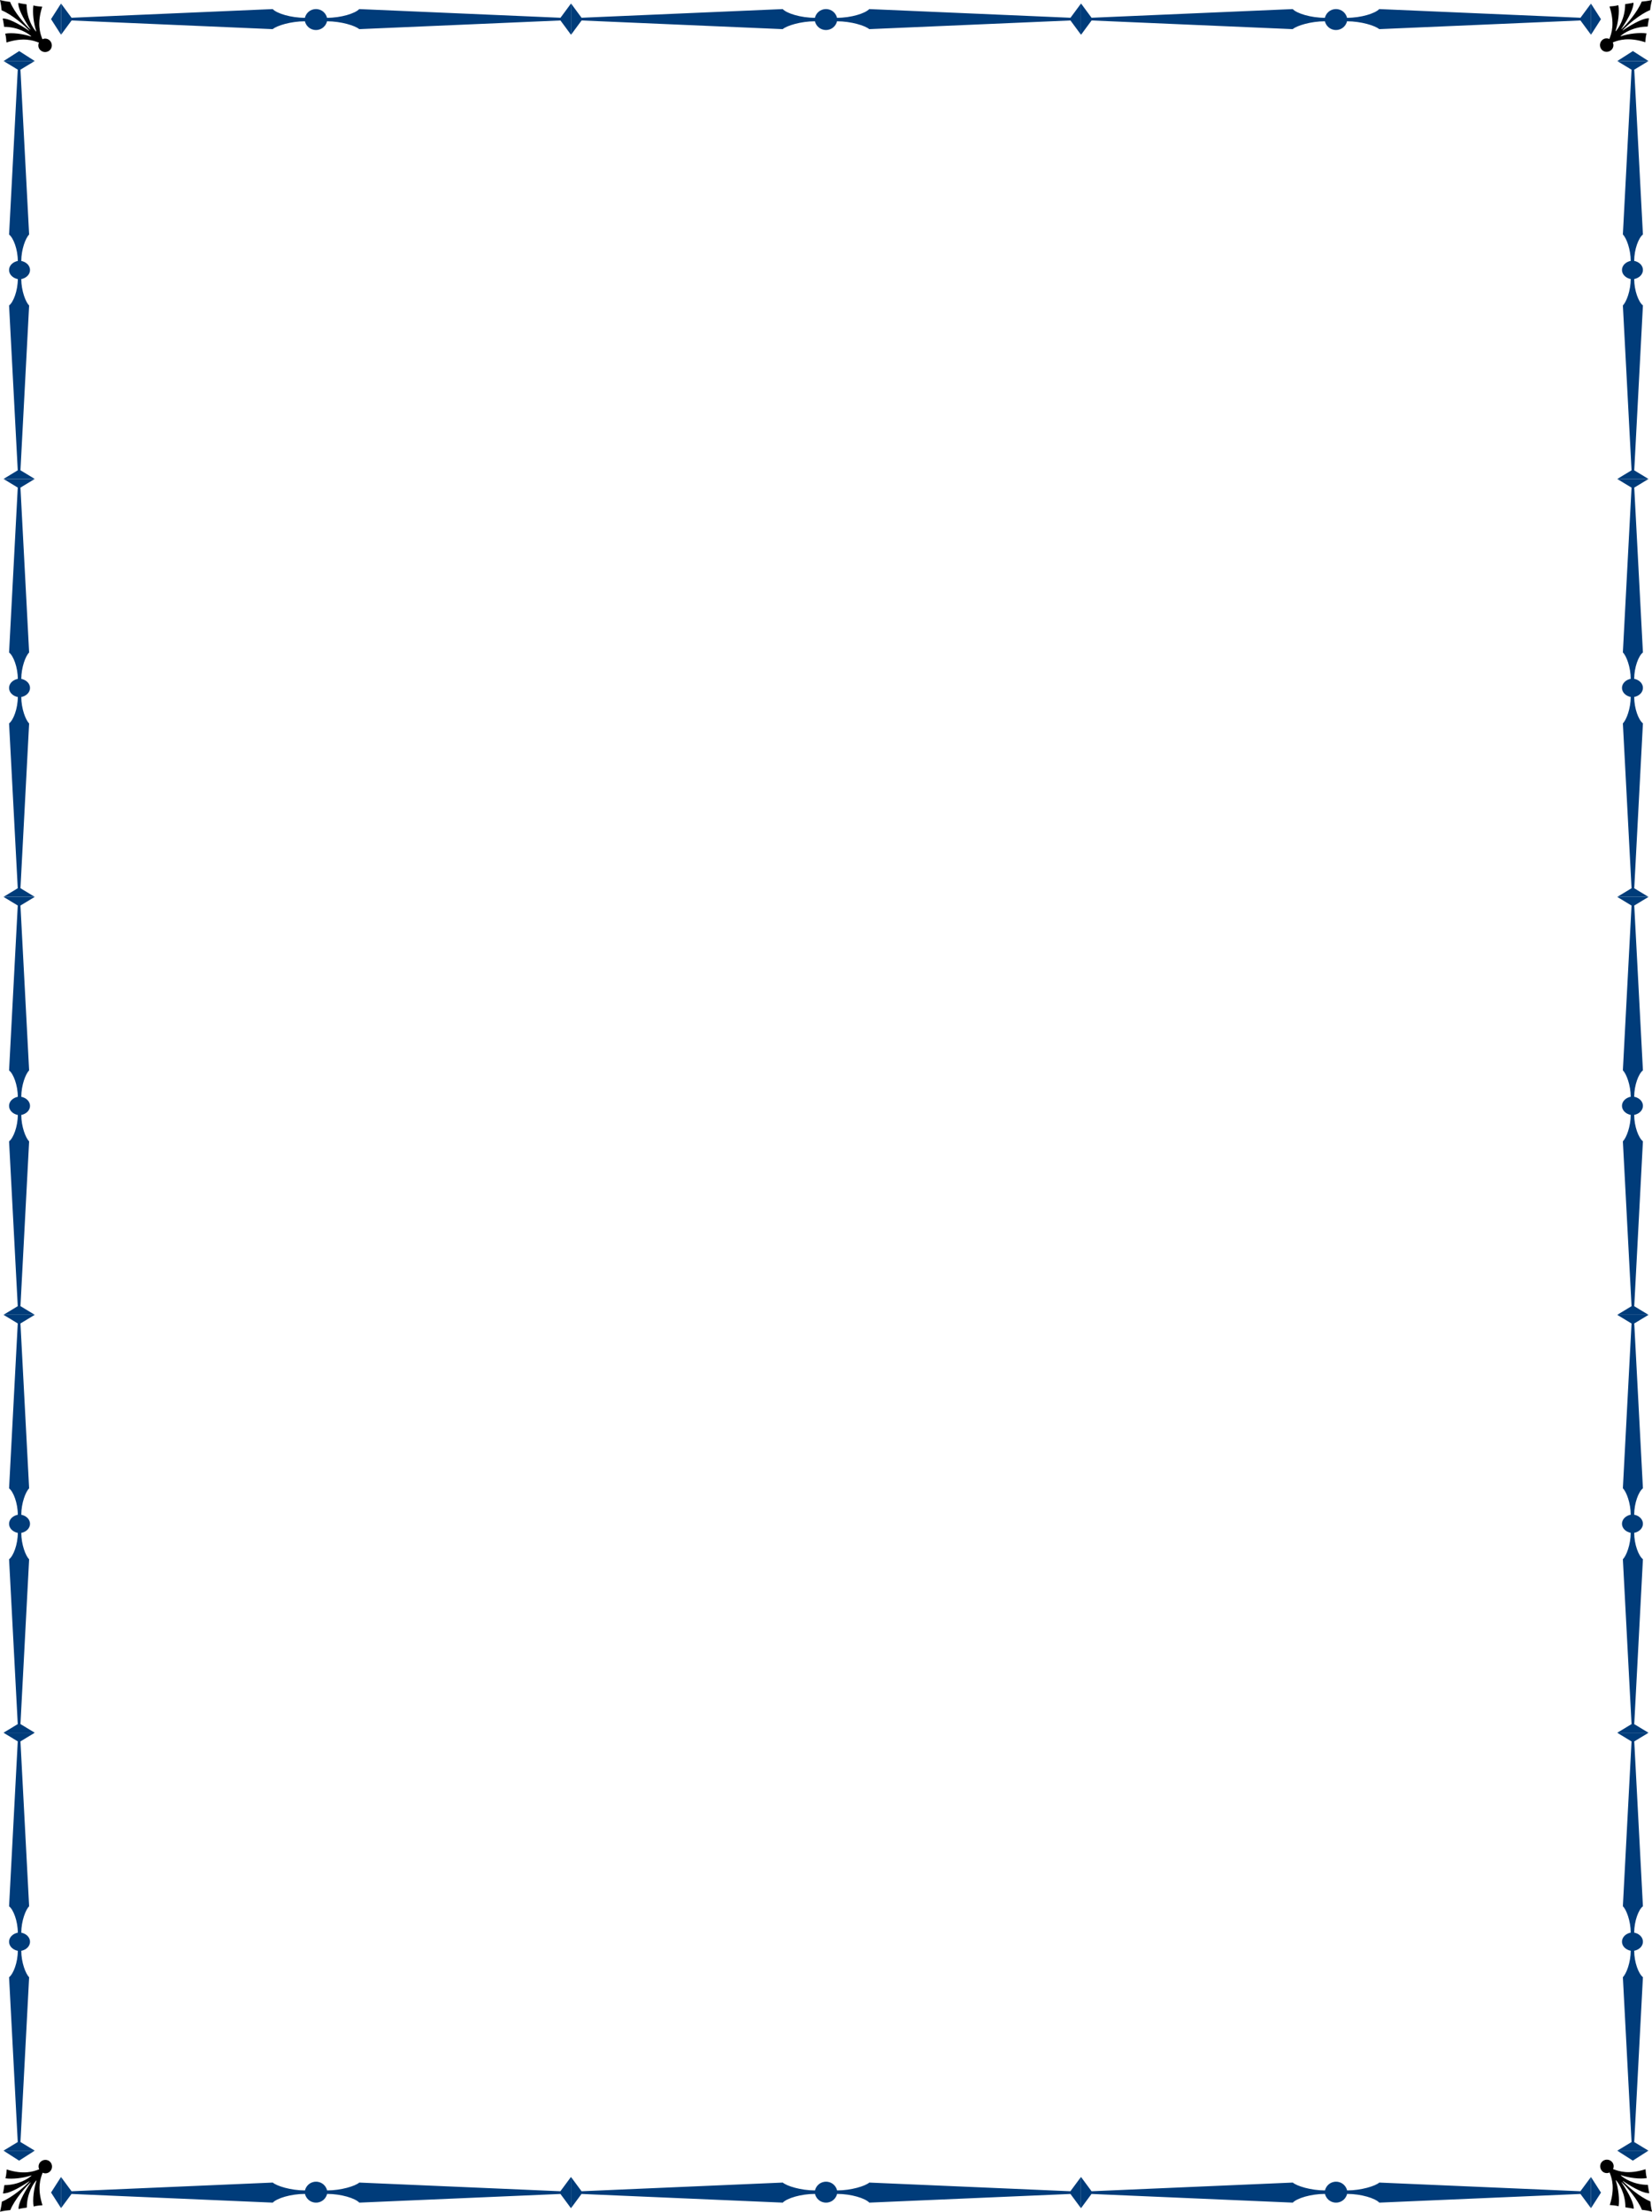 <?xml version="1.0" encoding="utf-8"?>
<!-- Generator: Adobe Illustrator 14.0.0, SVG Export Plug-In . SVG Version: 6.00 Build 43363)  -->
<!DOCTYPE svg PUBLIC "-//W3C//DTD SVG 1.1//EN" "http://www.w3.org/Graphics/SVG/1.1/DTD/svg11.dtd">
<svg version="1.1" id="Layer_1" xmlns="http://www.w3.org/2000/svg" xmlns:xlink="http://www.w3.org/1999/xlink" x="0px" y="0px"
	 width="532.19px" height="712.19px" viewBox="0 0 532.19 712.19" style="enable-background:new 0 0 532.19 712.19;"
	 xml:space="preserve">
<style type="text/css">
<![CDATA[
	.st0{fill:#003C7A;}
	.st1{fill:#000000;}
]]>
</style>
<g>
	<g>
		<g>
			<path class="st0" d="M1.137,557.962l4.583,2.773l-2.796,53.109c1.404,1.063,2.81,4.779,2.81,8.495
				c-1.405,0.265-2.81,1.327-2.81,2.919c0,1.593,1.404,2.656,2.81,2.921c0,3.715-1.405,7.433-2.81,8.493l2.794,53.081l-4.582,2.772
				h10.051l-4.597-2.782l2.793-53.071c-1.124-1.061-2.528-4.778-2.528-8.493c1.404-0.265,2.809-1.328,2.809-2.921
				c0-1.592-1.404-2.654-2.809-2.919c0-3.716,1.404-7.432,2.528-8.495l-2.795-53.1l4.6-2.783H1.137z"/>
		</g>
		<g>
			<path class="st0" d="M1.137,423.384l4.583,2.774l-2.796,53.109c1.404,1.063,2.81,4.779,2.81,8.495
				c-1.405,0.264-2.81,1.326-2.81,2.919s1.404,2.655,2.81,2.92c0,3.715-1.405,7.433-2.81,8.494l2.794,53.08l-4.582,2.773h10.051
				l-4.597-2.783l2.793-53.07c-1.124-1.062-2.528-4.779-2.528-8.494c1.404-0.265,2.809-1.327,2.809-2.92s-1.404-2.655-2.809-2.919
				c0-3.716,1.404-7.433,2.528-8.495l-2.795-53.1l4.6-2.784H1.137z"/>
		</g>
		<g>
			<path class="st0" d="M1.137,288.806l4.583,2.774L2.924,344.69c1.404,1.063,2.81,4.779,2.81,8.495
				c-1.405,0.264-2.81,1.327-2.81,2.919c0,1.593,1.404,2.655,2.81,2.92c0,3.716-1.405,7.433-2.81,8.494l2.794,53.08l-4.582,2.773
				h10.051l-4.597-2.783l2.793-53.07c-1.124-1.062-2.528-4.778-2.528-8.494c1.404-0.265,2.809-1.327,2.809-2.92
				c0-1.592-1.404-2.655-2.809-2.919c0-3.716,1.404-7.433,2.528-8.495l-2.795-53.1l4.6-2.784H1.137z"/>
		</g>
		<g>
			<path class="st0" d="M1.137,154.229l4.583,2.774l-2.796,53.109c1.404,1.063,2.81,4.779,2.81,8.495
				c-1.405,0.264-2.81,1.327-2.81,2.919c0,1.593,1.404,2.656,2.81,2.92c0,3.715-1.405,7.433-2.81,8.494l2.794,53.081l-4.582,2.773
				h10.051l-4.597-2.782l2.793-53.071c-1.124-1.061-2.528-4.778-2.528-8.494c1.404-0.265,2.809-1.328,2.809-2.92
				c0-1.592-1.404-2.655-2.809-2.919c0-3.716,1.404-7.432,2.528-8.495l-2.795-53.1l4.6-2.784H1.137z"/>
		</g>
		<g>
			<path class="st0" d="M1.137,19.65l4.583,2.774L2.924,75.534c1.404,1.063,2.81,4.779,2.81,8.495
				c-1.405,0.264-2.81,1.327-2.81,2.919c0,1.593,1.404,2.655,2.81,2.92c0,3.715-1.405,7.433-2.81,8.494l2.794,53.081l-4.582,2.773
				h10.051l-4.597-2.783l2.793-53.071c-1.124-1.061-2.528-4.779-2.528-8.494c1.404-0.265,2.809-1.327,2.809-2.92
				c0-1.592-1.404-2.655-2.809-2.919c0-3.716,1.404-7.432,2.528-8.495l-2.795-53.1l4.6-2.784H1.137z"/>
		</g>
		<g>
			<path class="st0" d="M183.947,1.137L180.56,5.72l-64.837-2.796c-1.297,1.404-5.834,2.81-10.371,2.81
				c-0.322-1.405-1.62-2.81-3.563-2.81c-1.944,0-3.242,1.404-3.565,2.81c-4.536,0-9.074-1.405-10.37-2.81L23.051,5.719l-3.385-4.582
				v10.051l3.397-4.597l64.791,2.793c1.295-1.124,5.834-2.528,10.37-2.528c0.323,1.404,1.621,2.809,3.565,2.809
				c1.944,0,3.241-1.404,3.563-2.809c4.537,0,9.074,1.404,10.371,2.528l64.826-2.795l3.398,4.6V1.137z"/>
		</g>
		<g>
			<path class="st0" d="M348.244,1.137l-3.387,4.583l-64.838-2.796c-1.298,1.404-5.835,2.81-10.371,2.81
				c-0.322-1.405-1.62-2.81-3.563-2.81c-1.944,0-3.242,1.404-3.565,2.81c-4.536,0-9.074-1.405-10.37-2.81l-64.802,2.794
				l-3.385-4.582v10.051l3.397-4.597l64.791,2.793c1.295-1.124,5.834-2.528,10.37-2.528c0.323,1.404,1.621,2.809,3.565,2.809
				c1.944,0,3.241-1.404,3.563-2.809c4.536,0,9.073,1.404,10.371,2.528l64.826-2.795l3.398,4.6V1.137z"/>
		</g>
		<g>
			<path class="st0" d="M512.54,1.137l-3.387,4.583l-64.837-2.796c-1.298,1.404-5.835,2.81-10.371,2.81
				c-0.322-1.405-1.62-2.81-3.563-2.81c-1.944,0-3.242,1.404-3.565,2.81c-4.535,0-9.074-1.405-10.369-2.81l-64.803,2.794
				l-3.385-4.582v10.051l3.396-4.597l64.791,2.793c1.295-1.124,5.834-2.528,10.369-2.528c0.323,1.404,1.621,2.809,3.565,2.809
				c1.943,0,3.241-1.404,3.563-2.809c4.536,0,9.073,1.404,10.371,2.528l64.825-2.795l3.398,4.6V1.137z"/>
		</g>
		<g>
			<path class="st0" d="M531.053,154.229l-4.583-2.774l2.796-53.109c-1.404-1.063-2.81-4.779-2.81-8.495
				c1.405-0.264,2.81-1.327,2.81-2.919c0-1.593-1.404-2.655-2.81-2.92c0-3.715,1.405-7.433,2.81-8.494l-2.794-53.081l4.581-2.773
				h-10.051l4.597,2.783l-2.793,53.071c1.124,1.061,2.528,4.779,2.528,8.494c-1.404,0.265-2.809,1.327-2.809,2.92
				c0,1.592,1.404,2.655,2.809,2.919c0,3.716-1.404,7.432-2.528,8.495l2.796,53.1l-4.6,2.784H531.053z"/>
		</g>
		<g>
			<path class="st0" d="M531.053,288.806l-4.583-2.774l2.796-53.109c-1.404-1.063-2.81-4.779-2.81-8.495
				c1.405-0.264,2.81-1.327,2.81-2.919c0-1.593-1.404-2.656-2.81-2.92c0-3.715,1.405-7.433,2.81-8.494l-2.794-53.081l4.581-2.773
				h-10.051l4.597,2.783l-2.793,53.071c1.124,1.061,2.528,4.778,2.528,8.494c-1.404,0.265-2.809,1.328-2.809,2.92
				c0,1.592,1.404,2.655,2.809,2.919c0,3.716-1.404,7.432-2.528,8.495l2.796,53.1l-4.6,2.784H531.053z"/>
		</g>
		<g>
			<path class="st0" d="M531.053,423.384l-4.583-2.774l2.796-53.109c-1.404-1.063-2.81-4.779-2.81-8.495
				c1.405-0.264,2.81-1.327,2.81-2.919c0-1.593-1.404-2.655-2.81-2.92c0-3.715,1.405-7.433,2.81-8.494l-2.794-53.081l4.581-2.773
				h-10.051l4.597,2.783l-2.793,53.071c1.124,1.061,2.528,4.779,2.528,8.494c-1.404,0.265-2.809,1.327-2.809,2.92
				c0,1.592,1.404,2.655,2.809,2.919c0,3.716-1.404,7.433-2.528,8.495l2.796,53.1l-4.6,2.784H531.053z"/>
		</g>
		<g>
			<path class="st0" d="M531.053,557.962l-4.583-2.774l2.796-53.109c-1.404-1.063-2.81-4.779-2.81-8.495
				c1.405-0.265,2.81-1.327,2.81-2.919c0-1.593-1.404-2.655-2.81-2.92c0-3.716,1.405-7.434,2.81-8.494l-2.794-53.081l4.581-2.772
				h-10.051l4.597,2.782l-2.793,53.071c1.124,1.061,2.528,4.778,2.528,8.494c-1.404,0.265-2.809,1.327-2.809,2.92
				c0,1.592,1.404,2.654,2.809,2.919c0,3.716-1.404,7.432-2.528,8.495l2.796,53.1l-4.6,2.784H531.053z"/>
		</g>
		<g>
			<path class="st0" d="M531.053,692.54l-4.583-2.774l2.796-53.108c-1.404-1.063-2.81-4.779-2.81-8.495
				c1.405-0.265,2.81-1.327,2.81-2.919c0-1.593-1.404-2.656-2.81-2.921c0-3.715,1.405-7.433,2.81-8.493l-2.794-53.081l4.581-2.772
				h-10.051l4.597,2.782l-2.793,53.071c1.124,1.061,2.528,4.778,2.528,8.493c-1.404,0.265-2.809,1.328-2.809,2.921
				c0,1.592,1.404,2.654,2.809,2.919c0,3.716-1.404,7.432-2.528,8.495l2.796,53.1l-4.6,2.783H531.053z"/>
		</g>
		<g>
			<path class="st0" d="M348.244,711.053l3.387-4.583l64.837,2.796c1.298-1.404,5.835-2.81,10.371-2.81
				c0.323,1.405,1.62,2.81,3.563,2.81c1.945,0,3.242-1.404,3.565-2.81c4.536,0,9.074,1.405,10.369,2.81l64.803-2.794l3.386,4.581
				v-10.051l-3.397,4.597l-64.791-2.793c-1.295,1.124-5.833,2.528-10.369,2.528c-0.323-1.404-1.62-2.809-3.565-2.809
				c-1.943,0-3.24,1.404-3.563,2.809c-4.536,0-9.073-1.404-10.371-2.528l-64.825,2.796l-3.398-4.6V711.053z"/>
		</g>
		<g>
			<path class="st0" d="M183.947,711.053l3.387-4.583l64.837,2.796c1.297-1.404,5.834-2.81,10.371-2.81
				c0.322,1.405,1.62,2.81,3.563,2.81c1.944,0,3.242-1.404,3.564-2.81c4.536,0,9.074,1.405,10.37,2.81l64.802-2.794l3.386,4.581
				v-10.051l-3.397,4.597l-64.79-2.793c-1.296,1.124-5.834,2.528-10.37,2.528c-0.322-1.404-1.62-2.809-3.564-2.809
				c-1.944,0-3.241,1.404-3.563,2.809c-4.537,0-9.074-1.404-10.371-2.528l-64.826,2.796l-3.399-4.6V711.053z"/>
		</g>
		<g>
			<path class="st0" d="M19.65,711.053l3.387-4.583l64.837,2.796c1.297-1.404,5.834-2.81,10.371-2.81
				c0.322,1.405,1.62,2.81,3.563,2.81c1.944,0,3.242-1.404,3.565-2.81c4.536,0,9.074,1.405,10.37,2.81l64.802-2.794l3.385,4.581
				v-10.051l-3.397,4.597l-64.791-2.793c-1.295,1.124-5.834,2.528-10.37,2.528c-0.323-1.404-1.621-2.809-3.565-2.809
				c-1.944,0-3.241,1.404-3.563,2.809c-4.537,0-9.074-1.404-10.371-2.528l-64.826,2.796l-3.399-4.6V711.053z"/>
		</g>
		<g>
			<path class="st1" d="M0,0.017c0.29,1.101,0.461,2.548,0.52,3.301C3.821,4.648,7.987,8.237,9.407,9.83c0,0,0,0-0.058,0.059
				c-3.791-2.577-7.034-4.084-8.48-3.908C1.1,6.908,1.216,7.949,1.33,8.643c4.517,0,7.816,2.142,8.743,3.068c0,0,0,0-0.059,0.057
				c-2.488-0.868-6.193-1.333-8.336-0.925c0.29,0.984,0.348,2.197,0.406,2.836c5.442-1.737,8.568-0.694,10.479,0.057
				c-0.348,0.696-0.289,1.68,0.404,2.375c0.868,0.868,2.258,0.868,3.126,0c0.812-0.812,0.812-2.203-0.057-3.071
				c-0.695-0.693-1.681-0.75-2.374-0.403c-0.754-1.91-1.795-5.038-0.058-10.479c-0.637-0.058-1.854-0.117-2.836-0.405
				c-0.348,2.083,0.059,5.846,0.927,8.335c0,0,0,0-0.058,0.059c-0.927-0.925-3.07-4.225-3.07-8.741
				C7.874,1.29,6.83,1.173,5.906,0.943C5.731,2.391,7.236,5.634,9.813,9.425c0,0,0,0-0.058,0.056
				C8.163,8.064,4.573,3.897,3.243,0.597C2.488,0.539,1.1,0.305,0,0.017z"/>
			<polygon class="st0" points="19.661,11.181 16.44,6.155 19.661,1.127 			"/>
			<polygon class="st0" points="1.155,19.664 6.18,16.446 11.208,19.664 			"/>
		</g>
		<g>
			<path class="st1" d="M532.173,0c-1.101,0.29-2.548,0.461-3.301,0.52c-1.33,3.301-4.919,7.467-6.512,8.887c0,0,0,0-0.059-0.058
				c2.577-3.791,4.084-7.034,3.907-8.48c-0.927,0.231-1.968,0.347-2.662,0.461c0,4.517-2.142,7.816-3.068,8.743c0,0,0,0-0.058-0.059
				c0.869-2.488,1.333-6.193,0.926-8.336c-0.983,0.29-2.197,0.348-2.836,0.406c1.736,5.442,0.694,8.568-0.058,10.479
				c-0.695-0.348-1.679-0.289-2.375,0.404c-0.868,0.868-0.868,2.258,0,3.126c0.812,0.812,2.203,0.812,3.071-0.057
				c0.693-0.695,0.75-1.681,0.403-2.374c1.909-0.754,5.038-1.795,10.479-0.058c0.059-0.637,0.117-1.854,0.405-2.836
				c-2.083-0.348-5.846,0.059-8.336,0.927c0,0,0,0-0.059-0.058c0.926-0.927,4.226-3.07,8.741-3.07
				c0.117-0.693,0.233-1.737,0.464-2.661c-1.447-0.175-4.691,1.331-8.482,3.908c0,0,0,0-0.056-0.058
				c1.417-1.592,5.583-5.183,8.884-6.512C531.652,2.488,531.885,1.1,532.173,0z"/>
			<polygon class="st0" points="521.009,19.659 526.036,16.44 531.063,19.659 			"/>
			<polygon class="st0" points="512.523,1.155 515.745,6.18 512.523,11.208 			"/>
		</g>
		<g>
			<path class="st1" d="M532.19,712.174c-0.289-1.102-0.461-2.549-0.52-3.301c-3.301-1.331-7.468-4.92-8.888-6.514c0,0,0,0,0.059-0.058
				c3.791,2.577,7.034,4.084,8.48,3.907c-0.23-0.927-0.347-1.968-0.461-2.662c-4.518,0-7.816-2.142-8.743-3.068c0,0,0,0,0.059-0.058
				c2.488,0.869,6.193,1.333,8.336,0.926c-0.29-0.983-0.348-2.197-0.406-2.836c-5.441,1.736-8.567,0.694-10.479-0.058
				c0.348-0.695,0.288-1.68-0.404-2.375c-0.868-0.868-2.258-0.868-3.126,0c-0.812,0.812-0.812,2.203,0.057,3.071
				c0.695,0.693,1.681,0.75,2.374,0.403c0.754,1.909,1.795,5.038,0.059,10.479c0.637,0.059,1.854,0.117,2.836,0.405
				c0.349-2.083-0.059-5.846-0.927-8.336c0,0,0,0,0.059-0.058c0.927,0.925,3.069,4.225,3.069,8.74
				c0.693,0.117,1.736,0.233,2.661,0.464c0.175-1.448-1.331-4.691-3.908-8.482c0,0,0,0,0.059-0.056
				c1.592,1.417,5.183,5.583,6.513,8.884C529.703,711.652,531.091,711.885,532.19,712.174z"/>
			<polygon class="st0" points="512.529,701.009 515.75,706.036 512.529,711.063 			"/>
			<polygon class="st0" points="531.035,692.527 526.01,695.745 520.983,692.527 			"/>
		</g>
		<g>
			<path class="st1" d="M0.017,712.19c1.101-0.289,2.548-0.461,3.301-0.52c1.331-3.301,4.919-7.468,6.513-8.888c0,0,0,0,0.059,0.059
				c-2.577,3.791-4.084,7.034-3.908,8.48c0.927-0.23,1.968-0.347,2.662-0.461c0-4.518,2.142-7.816,3.068-8.743c0,0,0,0,0.057,0.059
				c-0.868,2.488-1.333,6.193-0.925,8.336c0.984-0.29,2.197-0.348,2.836-0.406c-1.737-5.441-0.694-8.567,0.057-10.479
				c0.696,0.348,1.68,0.288,2.375-0.404c0.868-0.868,0.868-2.258,0-3.126c-0.812-0.812-2.203-0.812-3.071,0.057
				c-0.693,0.695-0.75,1.681-0.403,2.374c-1.91,0.754-5.038,1.795-10.479,0.059c-0.058,0.637-0.117,1.854-0.405,2.836
				c2.083,0.349,5.846-0.059,8.335-0.927c0,0,0,0,0.059,0.059c-0.925,0.927-4.225,3.069-8.741,3.069
				c-0.117,0.693-0.233,1.736-0.463,2.661c1.447,0.175,4.691-1.331,8.482-3.908c0,0,0,0,0.056,0.059
				c-1.417,1.592-5.583,5.183-8.884,6.513C0.539,709.703,0.305,711.091,0.017,712.19z"/>
			<polygon class="st0" points="11.181,692.531 6.155,695.75 1.127,692.531 			"/>
			<polygon class="st0" points="19.667,711.035 16.446,706.01 19.667,700.983 			"/>
		</g>
	</g>
</g>
</svg>
